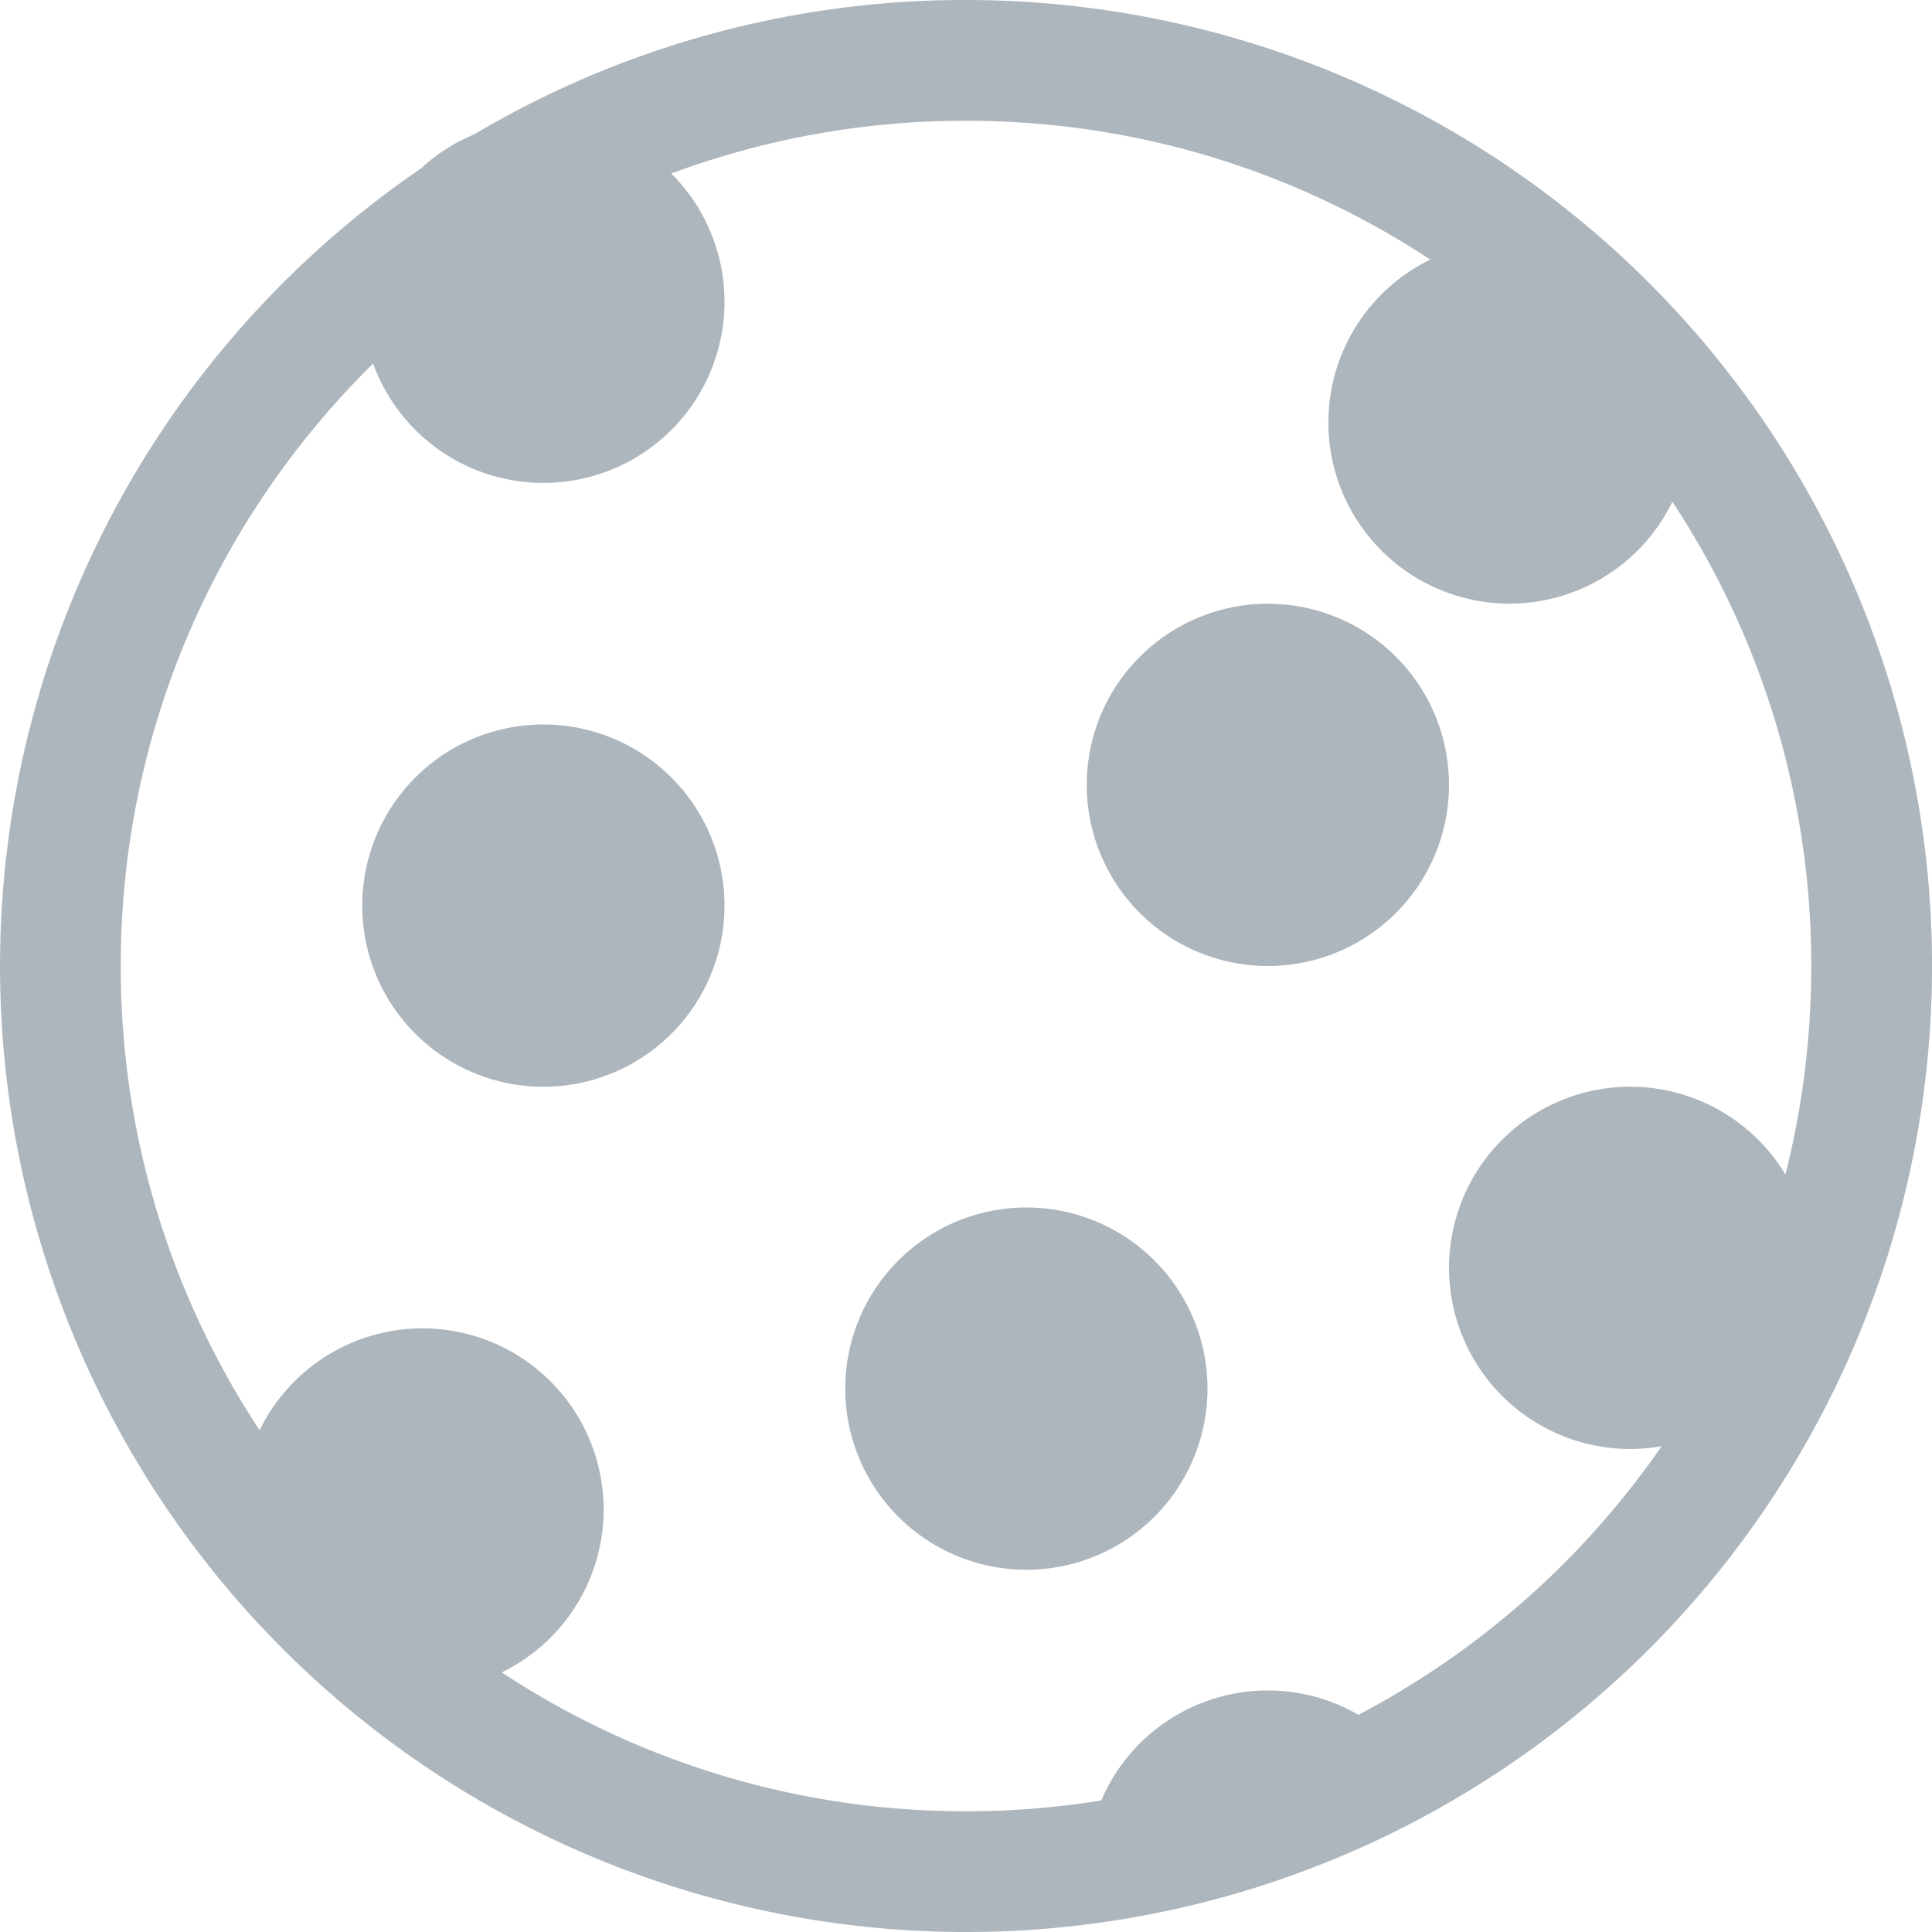 <svg xmlns="http://www.w3.org/2000/svg" width="16" height="16" fill="#adb5bd" class="bi bi-cookie" viewBox="0 0 16 16">
  <path d="M6 7.5a1.5 1.5 0 1 1-3 0 1.5 1.5 0 0 1 3 0m4.5.5a1.5 1.5 0 1 0 0-3 1.5 1.5 0 0 0 0 3m-.5 3.5a1.5 1.5 0 1 1-3 0 1.5 1.5 0 0 1 3 0"/>
  <path d="M8 0a7.963 7.963 0 0 0-4.075 1.114c-.162.067-.31.162-.437.28A8 8 0 1 0 8 0m3.25 14.201a1.5 1.5 0 0 0-2.13.71A7.014 7.014 0 0 1 8 15a6.967 6.967 0 0 1-3.845-1.15 1.5 1.5 0 1 0-2.005-2.005A6.967 6.967 0 0 1 1 8c0-1.953.8-3.719 2.09-4.989a1.5 1.5 0 1 0 2.469-1.574A6.985 6.985 0 0 1 8 1c1.42 0 2.742.423 3.845 1.15a1.5 1.5 0 1 0 2.005 2.005A6.967 6.967 0 0 1 15 8c0 .596-.074 1.174-.214 1.727a1.5 1.5 0 1 0-1.025 2.25 7.033 7.033 0 0 1-2.51 2.224Z"/>
</svg>